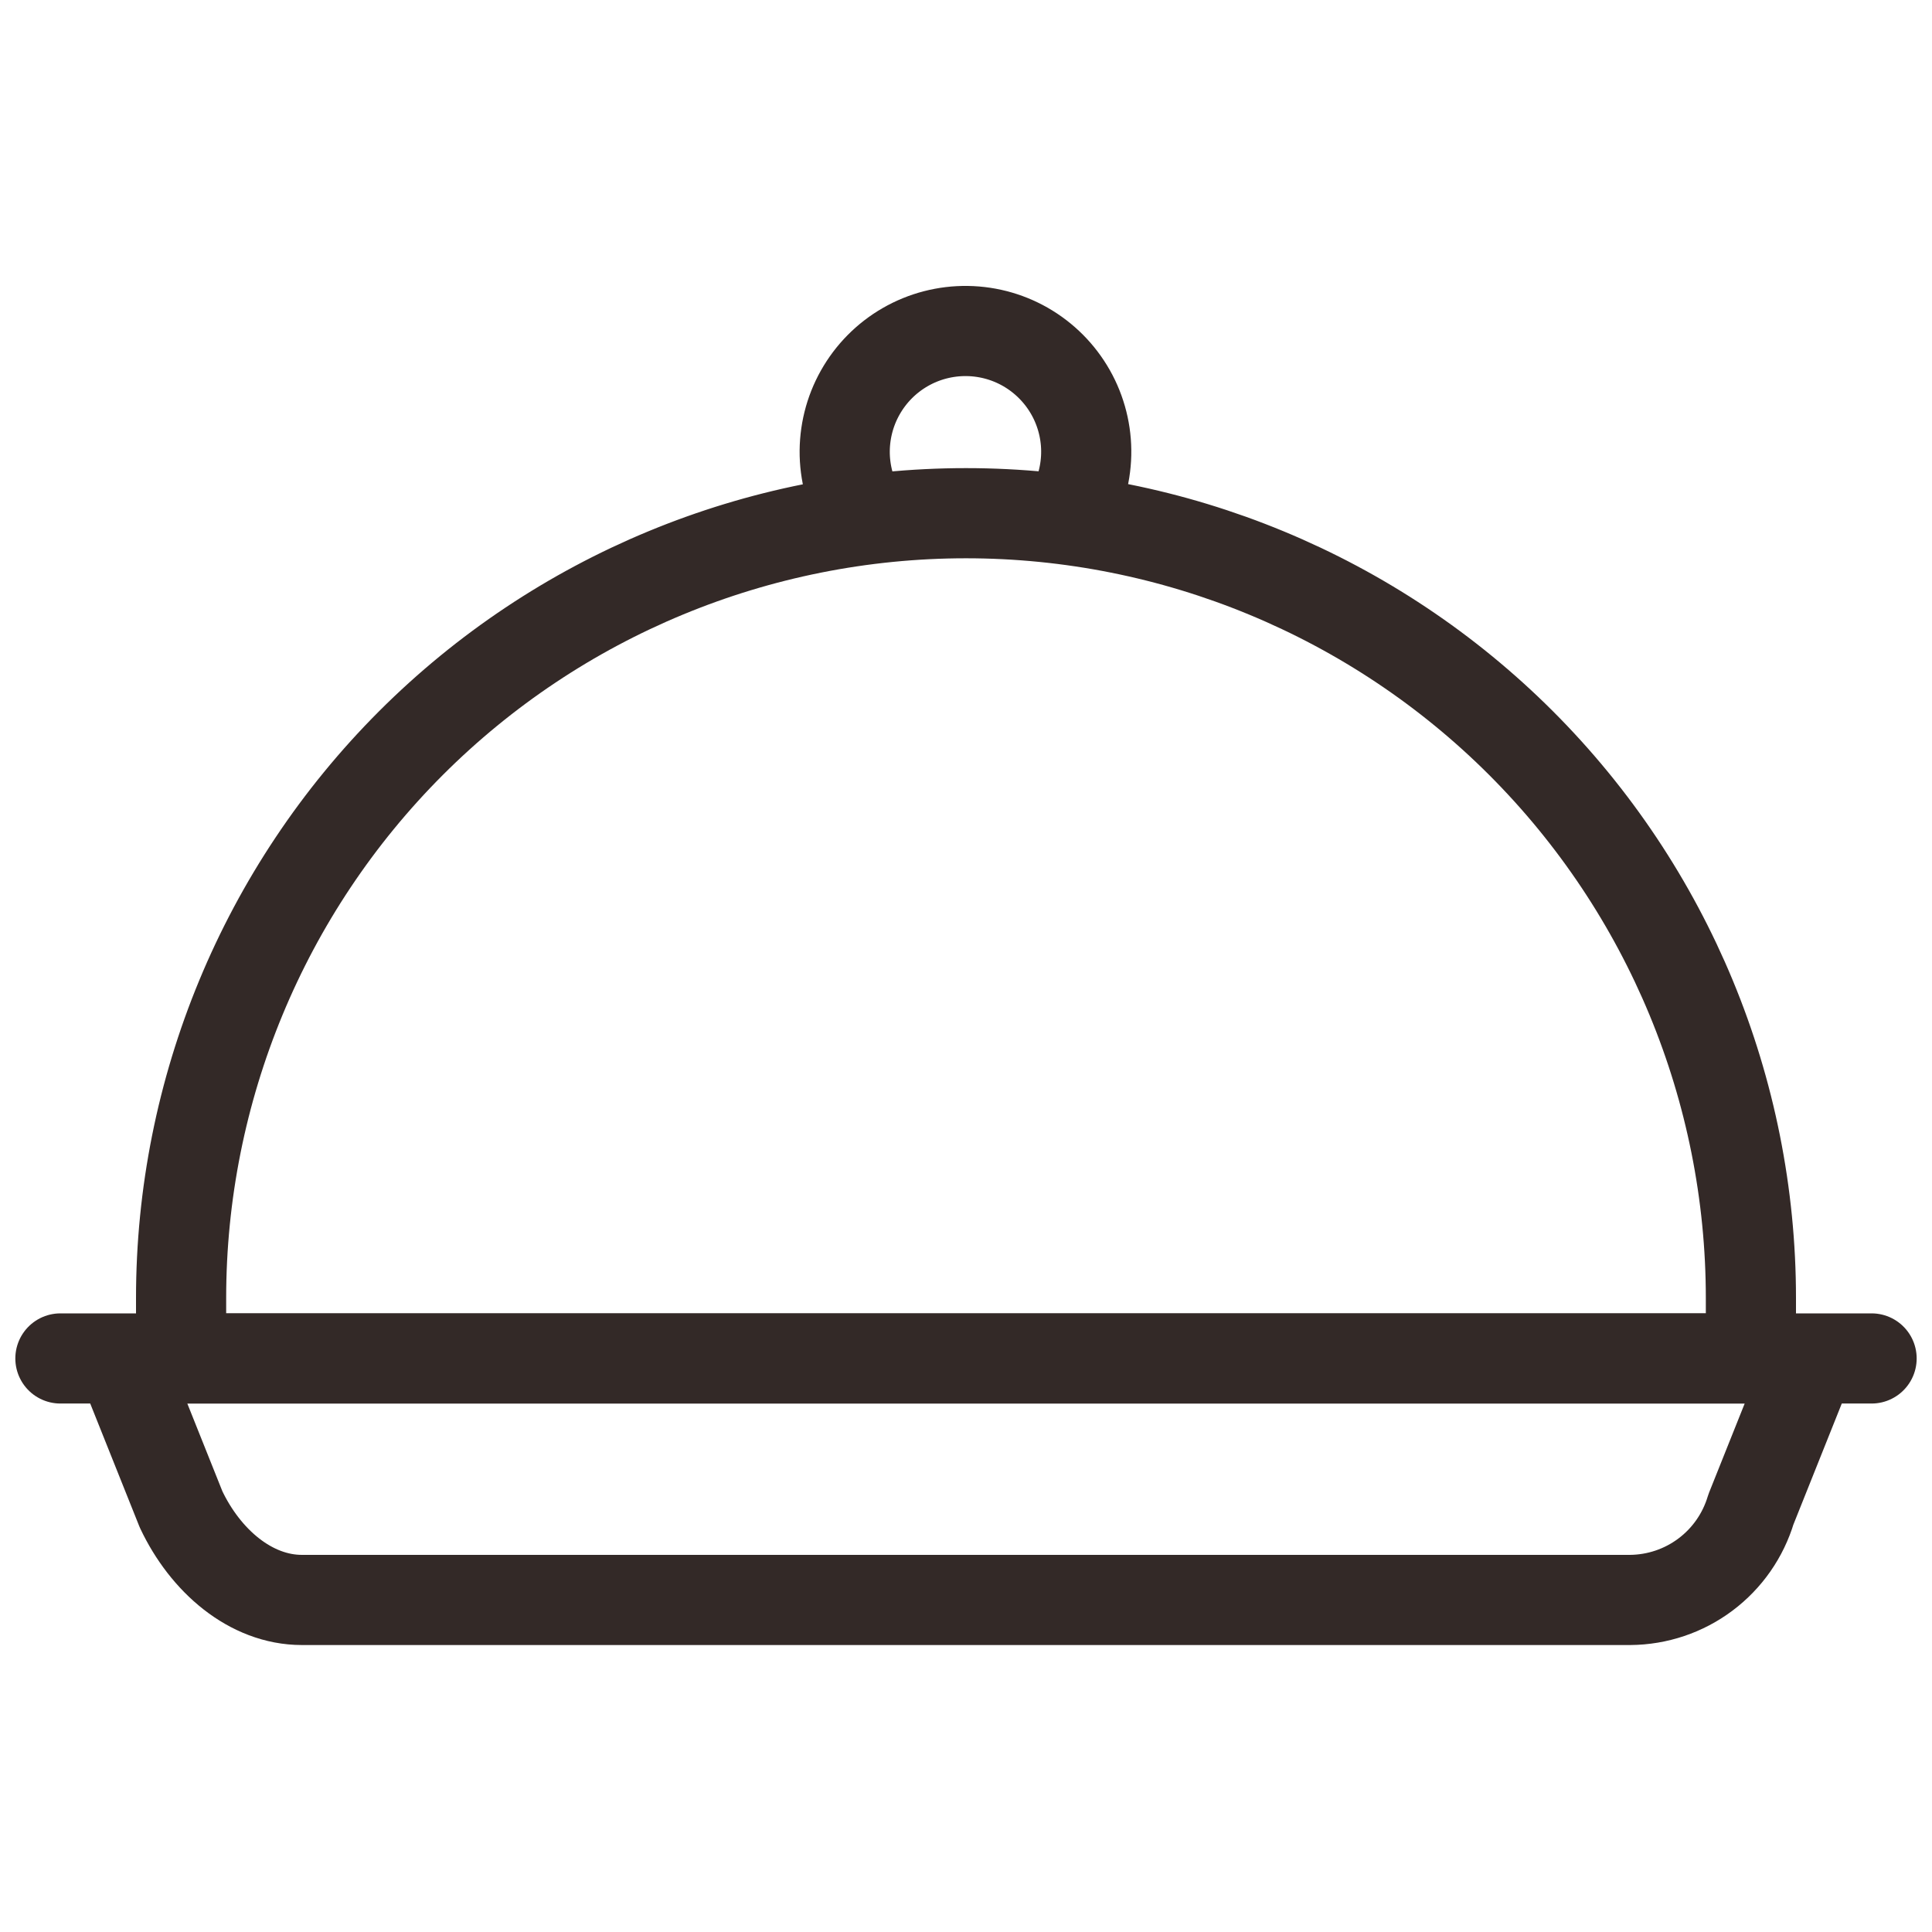 <svg width="30" height="30" viewBox="0 0 30 30" fill="none" xmlns="http://www.w3.org/2000/svg">
<path d="M13.406 8.016C13.226 7.73 13.126 7.401 13.117 7.063C13.109 6.726 13.191 6.392 13.357 6.097C13.522 5.803 13.764 5.558 14.056 5.39C14.349 5.221 14.682 5.135 15.02 5.14C15.358 5.145 15.688 5.241 15.975 5.418C16.263 5.596 16.497 5.847 16.654 6.147C16.81 6.446 16.883 6.782 16.864 7.119C16.845 7.456 16.736 7.782 16.547 8.063M2.812 21.094V20.156C2.812 16.924 4.097 13.824 6.382 11.538C8.668 9.253 11.768 7.969 15 7.969C18.232 7.969 21.332 9.253 23.618 11.538C25.904 13.824 27.188 16.924 27.188 20.156V21.094H2.812Z" stroke="#332927" stroke-width="1.4" stroke-linecap="round" stroke-linejoin="round"/>
<path d="M28.125 21.094L27.188 23.438C27.067 23.842 26.82 24.197 26.482 24.45C26.145 24.703 25.735 24.841 25.312 24.844H4.688C3.891 24.844 3.188 24.234 2.812 23.438L1.875 21.094M0.938 21.094H29.062H0.938Z" stroke="#332927" stroke-width="1.4" stroke-linecap="round" stroke-linejoin="round"/>
</svg>
